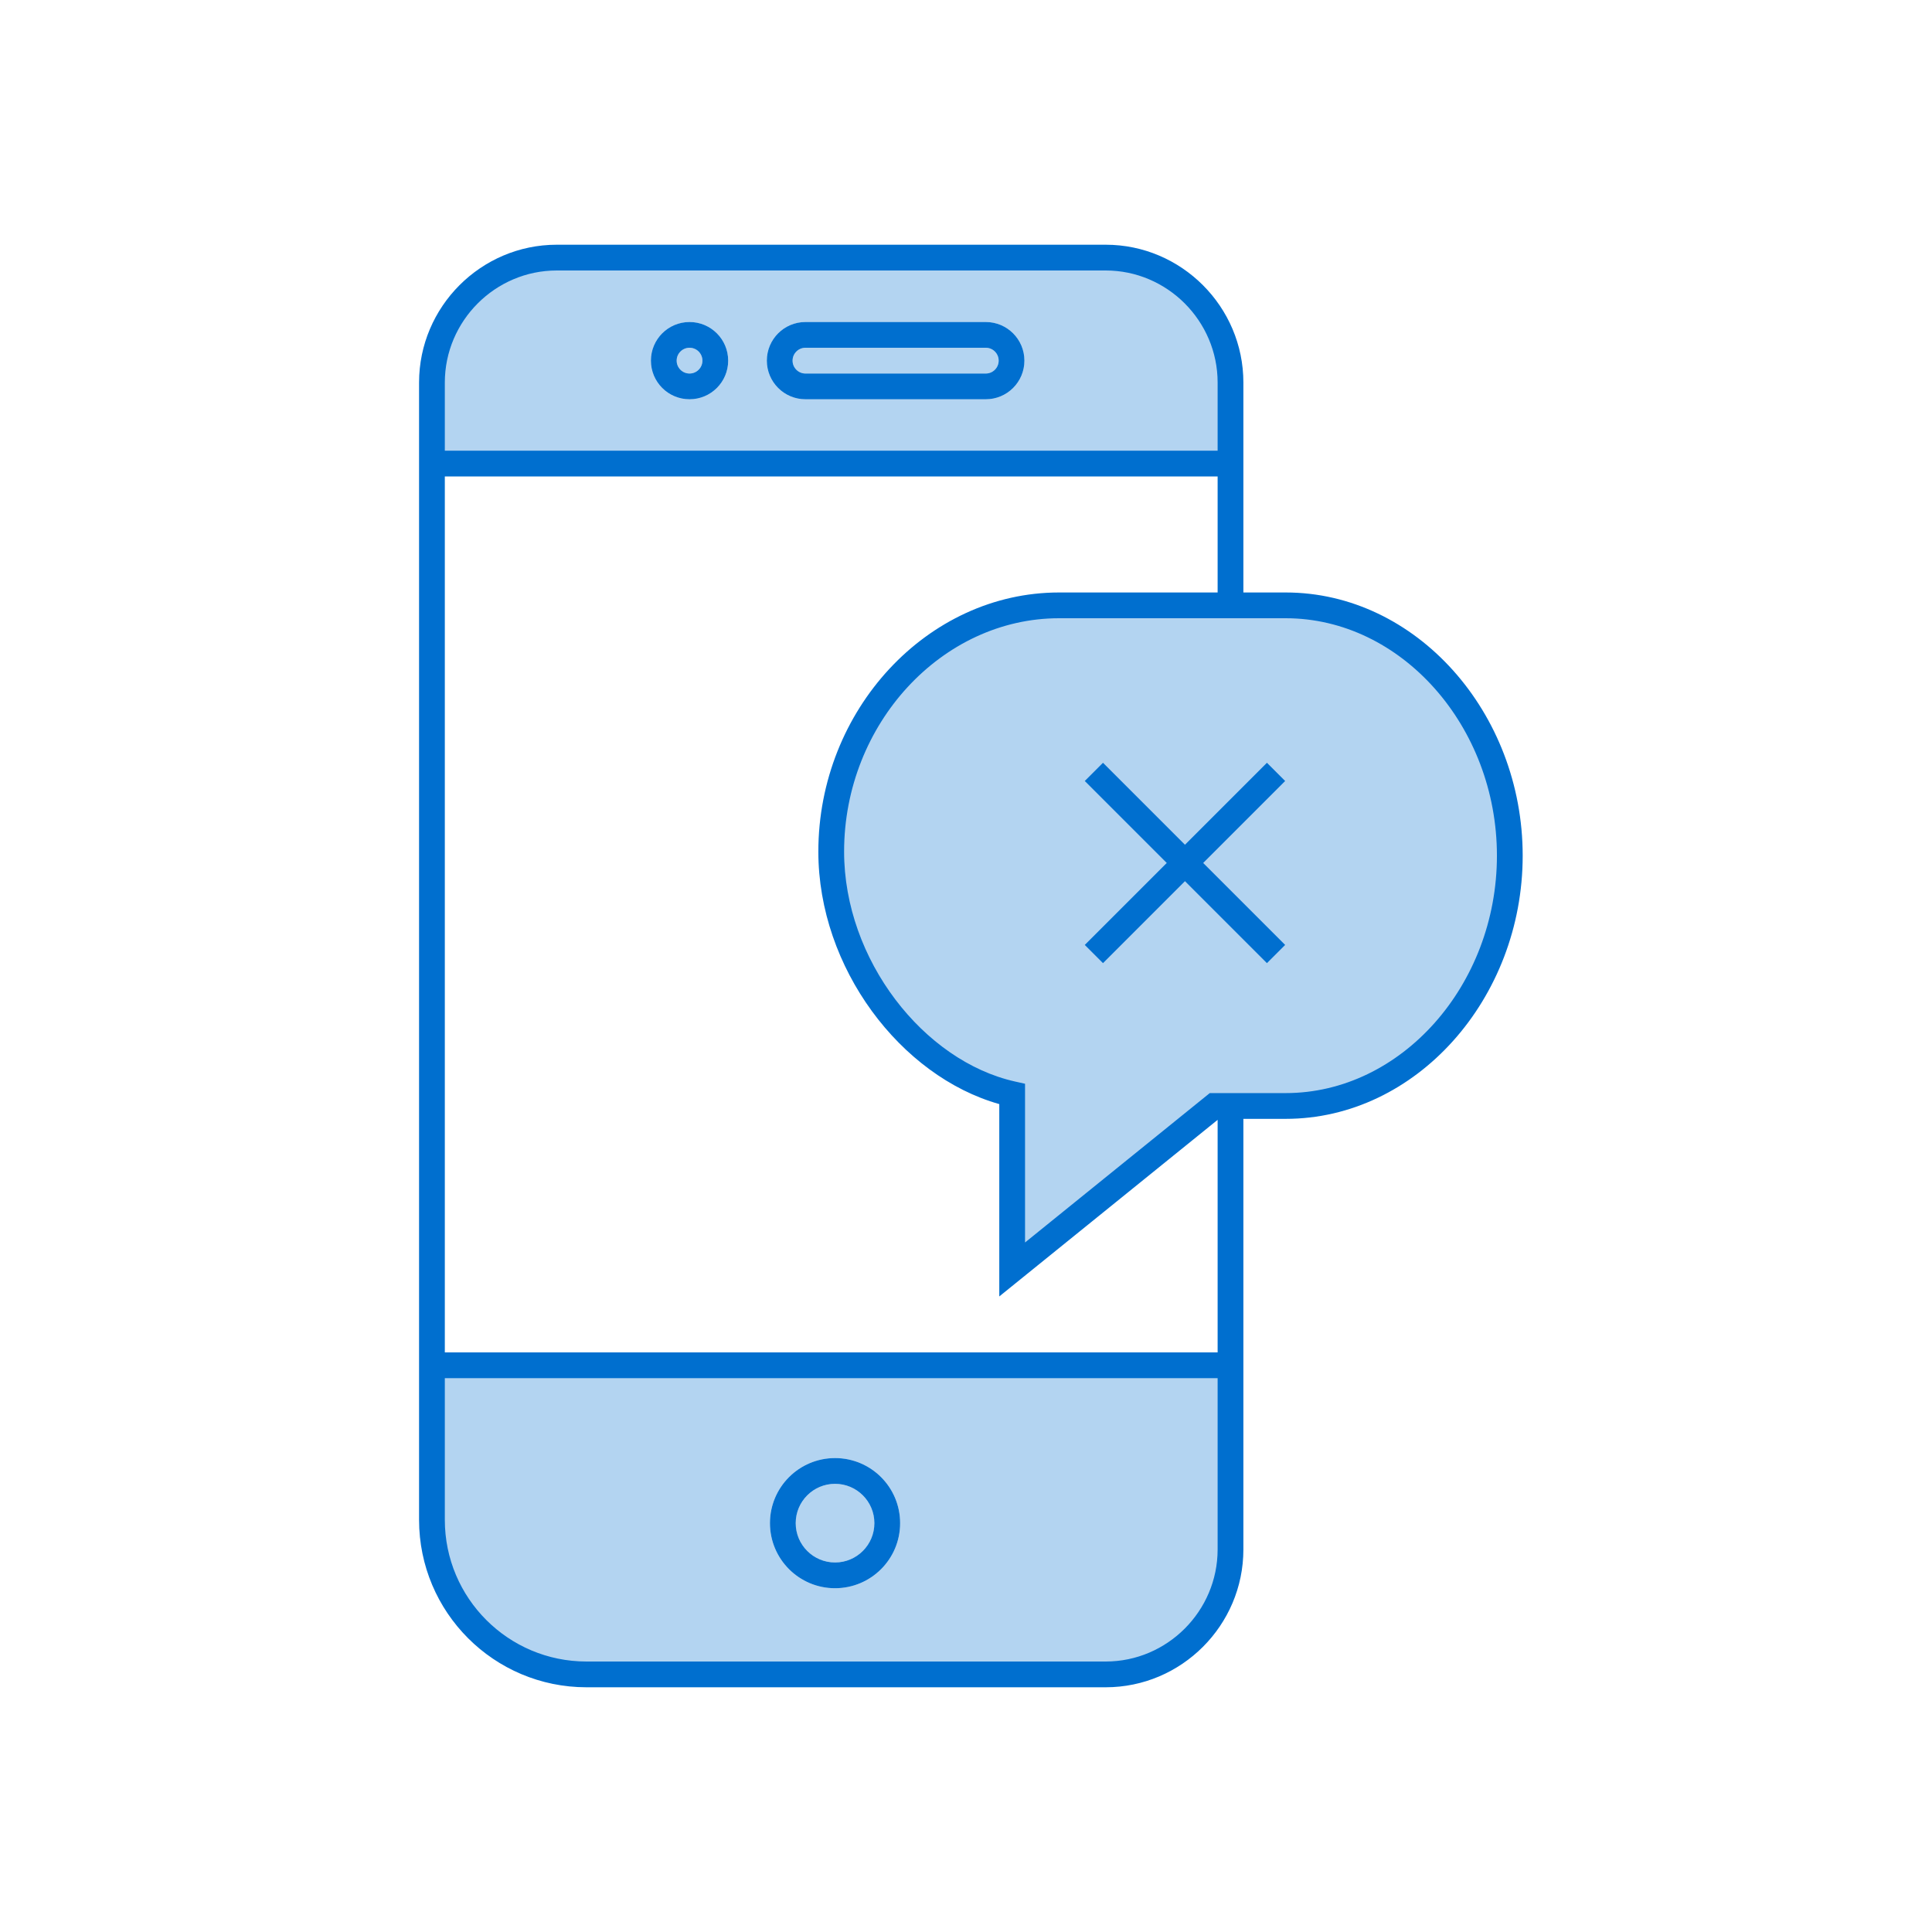 <svg width="150" height="150" viewBox="0 0 150 150" fill="none" xmlns="http://www.w3.org/2000/svg">
<rect width="150" height="150" fill="white"/>
<path fill-rule="evenodd" clip-rule="evenodd" d="M95.536 106H33.964V120C33.964 125.523 38.441 130 43.964 130H85.536C91.059 130 95.536 125.523 95.536 120V106ZM61.779 118.257C61.779 116.571 63.146 115.204 64.832 115.204C66.519 115.204 67.885 116.571 67.885 118.257C67.885 119.943 66.519 121.31 64.832 121.31C63.146 121.31 61.779 119.943 61.779 118.257ZM64.832 113.204C62.041 113.204 59.779 115.466 59.779 118.257C59.779 121.048 62.041 123.31 64.832 123.31C67.623 123.31 69.885 121.048 69.885 118.257C69.885 115.466 67.623 113.204 64.832 113.204Z" fill="#B3D4F1"/>
<path fill-rule="evenodd" clip-rule="evenodd" d="M33.536 35.99H95.536V30C95.536 24.477 91.059 20 85.536 20H43.536C38.013 20 33.536 24.477 33.536 30V35.99ZM53.536 27C52.984 27 52.536 27.448 52.536 28C52.536 28.552 52.984 29 53.536 29C54.088 29 54.536 28.552 54.536 28C54.536 27.448 54.088 27 53.536 27ZM50.536 28C50.536 26.343 51.879 25 53.536 25C55.193 25 56.536 26.343 56.536 28C56.536 29.657 55.193 31 53.536 31C51.879 31 50.536 29.657 50.536 28ZM62.536 25C60.879 25 59.536 26.343 59.536 28C59.536 29.657 60.879 31 62.536 31H76.536C78.193 31 79.536 29.657 79.536 28C79.536 26.343 78.193 25 76.536 25H62.536ZM61.536 28C61.536 27.448 61.984 27 62.536 27H76.536C77.088 27 77.536 27.448 77.536 28C77.536 28.552 77.088 29 76.536 29H62.536C61.984 29 61.536 28.552 61.536 28Z" fill="#B3D4F1"/>
<path fill-rule="evenodd" clip-rule="evenodd" d="M78.584 84.943C71.518 83.363 64.536 75.483 64.536 66.121C64.536 55.617 72.613 47 82.219 47H99.825C109.432 47 117.221 55.929 117.221 66.434C117.221 76.938 109.432 85.867 99.825 85.867H94.28L78.584 98.561V84.943Z" fill="#B3D4F1"/>
<path fill-rule="evenodd" clip-rule="evenodd" d="M82.219 46H94.536V36.99H34.536V105H94.536V86.945L77.584 100.655V85.722C69.928 83.562 63.536 75.15 63.536 66.121C63.536 55.12 72.006 46 82.219 46ZM34.536 34.99V29.7C34.536 24.918 38.45 21 43.226 21H85.846C90.623 21 94.536 24.918 94.536 29.7V34.99H34.536ZM96.536 29.7V46H99.825C109.943 46 118.221 55.323 118.221 66.434C118.221 77.544 109.943 86.867 99.825 86.867H96.536V120.301C96.536 126.189 91.729 131 85.846 131H45.536C38.356 131 32.536 125.18 32.536 118V29.7C32.536 23.814 37.344 19 43.226 19H85.846C91.728 19 96.536 23.814 96.536 29.7ZM34.536 118V107H94.536V120.301C94.536 125.085 90.624 129 85.846 129H45.536C39.461 129 34.536 124.075 34.536 118ZM93.926 84.867H99.825C108.782 84.867 116.221 76.489 116.221 66.434C116.221 56.378 108.782 48 99.825 48H82.219C73.145 48 65.536 56.193 65.536 66.121C65.536 74.526 71.725 82.385 78.803 83.968L79.584 84.142V96.466L93.926 84.867ZM69.886 118.257C69.886 115.466 67.624 113.204 64.833 113.204C62.042 113.204 59.779 115.466 59.779 118.257C59.779 121.048 62.042 123.31 64.833 123.31C67.624 123.31 69.886 121.048 69.886 118.257ZM61.779 118.257C61.779 116.571 63.147 115.204 64.833 115.204C66.519 115.204 67.886 116.571 67.886 118.257C67.886 119.943 66.519 121.31 64.833 121.31C63.147 121.31 61.779 119.943 61.779 118.257ZM53.536 25C55.193 25 56.536 26.343 56.536 28C56.536 29.657 55.193 31 53.536 31C51.879 31 50.536 29.657 50.536 28C50.536 26.343 51.879 25 53.536 25ZM53.536 27C52.984 27 52.536 27.448 52.536 28C52.536 28.552 52.984 29 53.536 29C54.088 29 54.536 28.552 54.536 28C54.536 27.448 54.088 27 53.536 27ZM79.536 28C79.536 26.343 78.193 25 76.536 25H62.536C60.879 25 59.536 26.343 59.536 28C59.536 29.657 60.879 31 62.536 31H76.536C78.193 31 79.536 29.657 79.536 28ZM62.536 27H76.536C77.088 27 77.536 27.448 77.536 28C77.536 28.552 77.088 29 76.536 29H62.536C61.984 29 61.536 28.552 61.536 28C61.536 27.448 61.984 27 62.536 27Z" fill="#006FCF"/>
<path d="M84.929 59.929L99.071 74.071" stroke="#006FCF" stroke-width="2"/>
<path d="M99.071 59.929L84.929 74.071" stroke="#006FCF" stroke-width="2"/>
</svg>
